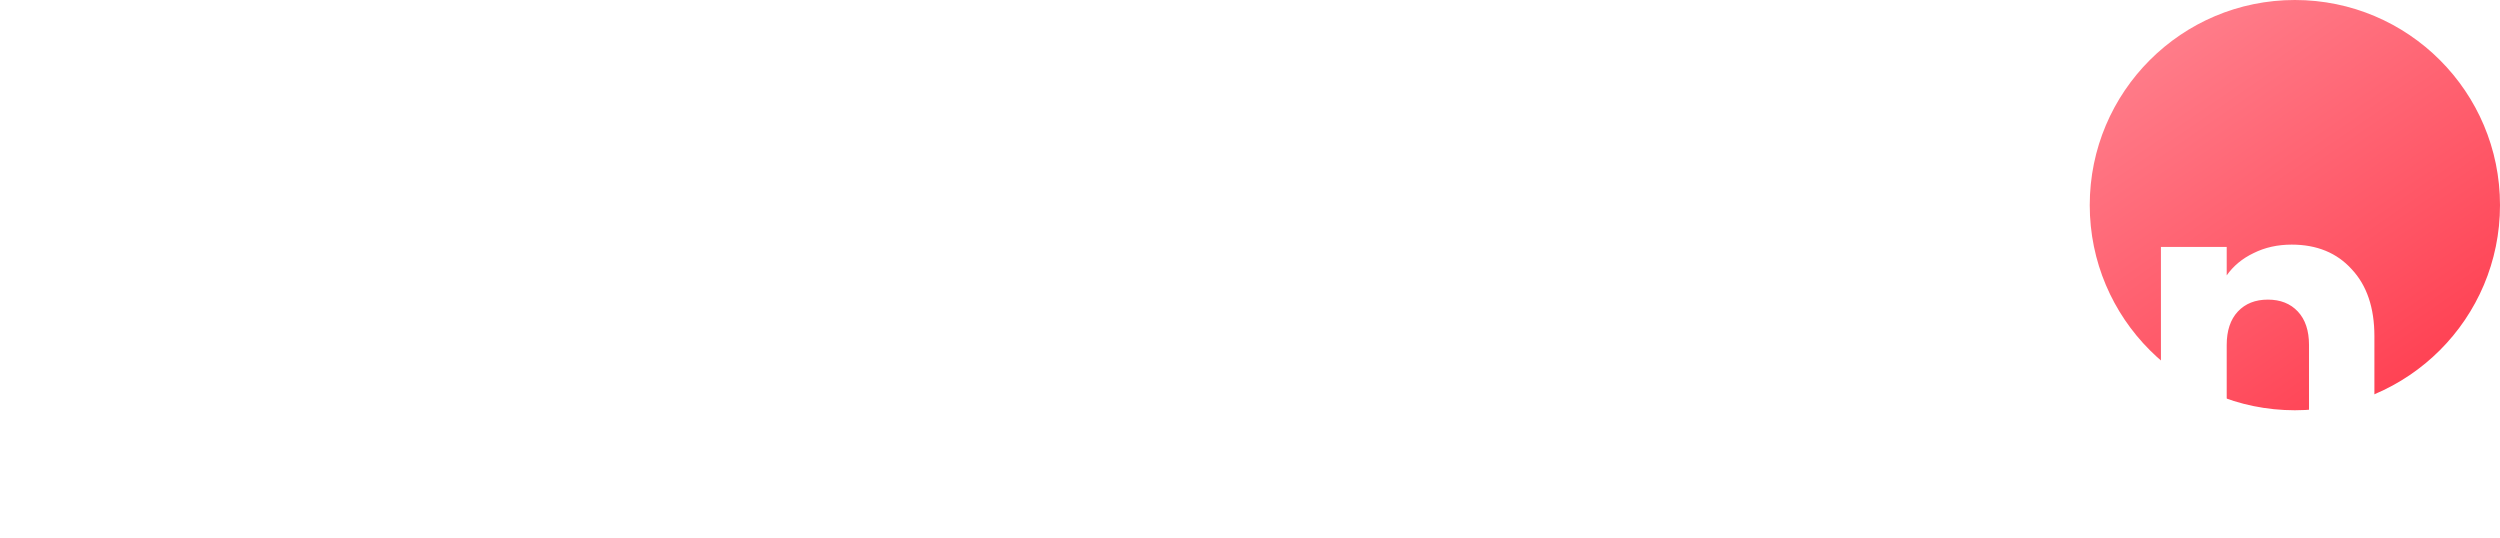 <svg width="195" height="42" viewBox="0 0 195 42" fill="none" xmlns="http://www.w3.org/2000/svg">
<circle cx="179" cy="16" r="16" fill="url(#paint0_linear_151_2988)"/>
<g filter="url(#filter0_d_151_2988)">
<path d="M23.722 10.94L16.252 32H9.832L2.362 10.94H7.822L13.042 26.84L18.292 10.94H23.722ZM41.846 23.36C41.846 23.84 41.816 24.34 41.756 24.86H30.146C30.226 25.9 30.556 26.7 31.136 27.26C31.736 27.8 32.466 28.07 33.326 28.07C34.606 28.07 35.496 27.53 35.996 26.45H41.456C41.176 27.55 40.666 28.54 39.926 29.42C39.206 30.3 38.296 30.99 37.196 31.49C36.096 31.99 34.866 32.24 33.506 32.24C31.866 32.24 30.406 31.89 29.126 31.19C27.846 30.49 26.846 29.49 26.126 28.19C25.406 26.89 25.046 25.37 25.046 23.63C25.046 21.89 25.396 20.37 26.096 19.07C26.816 17.77 27.816 16.77 29.096 16.07C30.376 15.37 31.846 15.02 33.506 15.02C35.126 15.02 36.566 15.36 37.826 16.04C39.086 16.72 40.066 17.69 40.766 18.95C41.486 20.21 41.846 21.68 41.846 23.36ZM36.596 22.01C36.596 21.13 36.296 20.43 35.696 19.91C35.096 19.39 34.346 19.13 33.446 19.13C32.586 19.13 31.856 19.38 31.256 19.88C30.676 20.38 30.316 21.09 30.176 22.01H36.596ZM49.883 18.05C50.483 17.13 51.233 16.41 52.133 15.89C53.033 15.35 54.033 15.08 55.133 15.08V20.51H53.723C52.443 20.51 51.483 20.79 50.843 21.35C50.203 21.89 49.883 22.85 49.883 24.23V32H44.753V15.26H49.883V18.05ZM60.365 13.52C59.465 13.52 58.725 13.26 58.145 12.74C57.585 12.2 57.305 11.54 57.305 10.76C57.305 9.96 57.585 9.3 58.145 8.78C58.725 8.24 59.465 7.97 60.365 7.97C61.245 7.97 61.965 8.24 62.525 8.78C63.105 9.3 63.395 9.96 63.395 10.76C63.395 11.54 63.105 12.2 62.525 12.74C61.965 13.26 61.245 13.52 60.365 13.52ZM62.915 15.26V32H57.785V15.26H62.915ZM75.233 19.52H72.472V32H67.343V19.52H65.483V15.26H67.343V14.78C67.343 12.72 67.933 11.16 69.112 10.1C70.293 9.02 72.022 8.48 74.302 8.48C74.683 8.48 74.963 8.49 75.142 8.51V12.86C74.162 12.8 73.472 12.94 73.073 13.28C72.672 13.62 72.472 14.23 72.472 15.11V15.26H75.233V19.52ZM80.423 13.52C79.523 13.52 78.783 13.26 78.203 12.74C77.643 12.2 77.363 11.54 77.363 10.76C77.363 9.96 77.643 9.3 78.203 8.78C78.783 8.24 79.523 7.97 80.423 7.97C81.303 7.97 82.023 8.24 82.583 8.78C83.163 9.3 83.453 9.96 83.453 10.76C83.453 11.54 83.163 12.2 82.583 12.74C82.023 13.26 81.303 13.52 80.423 13.52ZM82.973 15.26V32H77.843V15.26H82.973ZM85.871 23.63C85.871 21.89 86.221 20.37 86.921 19.07C87.641 17.77 88.631 16.77 89.891 16.07C91.171 15.37 92.631 15.02 94.271 15.02C96.371 15.02 98.121 15.57 99.521 16.67C100.941 17.77 101.871 19.32 102.311 21.32H96.851C96.391 20.04 95.501 19.4 94.181 19.4C93.241 19.4 92.491 19.77 91.931 20.51C91.371 21.23 91.091 22.27 91.091 23.63C91.091 24.99 91.371 26.04 91.931 26.78C92.491 27.5 93.241 27.86 94.181 27.86C95.501 27.86 96.391 27.22 96.851 25.94H102.311C101.871 27.9 100.941 29.44 99.521 30.56C98.101 31.68 96.351 32.24 94.271 32.24C92.631 32.24 91.171 31.89 89.891 31.19C88.631 30.49 87.641 29.49 86.921 28.19C86.221 26.89 85.871 25.37 85.871 23.63ZM104.235 23.6C104.235 21.88 104.555 20.37 105.195 19.07C105.855 17.77 106.745 16.77 107.865 16.07C108.985 15.37 110.235 15.02 111.615 15.02C112.795 15.02 113.825 15.26 114.705 15.74C115.605 16.22 116.295 16.85 116.775 17.63V15.26H121.905V32H116.775V29.63C116.275 30.41 115.575 31.04 114.675 31.52C113.795 32 112.765 32.24 111.585 32.24C110.225 32.24 108.985 31.89 107.865 31.19C106.745 30.47 105.855 29.46 105.195 28.16C104.555 26.84 104.235 25.32 104.235 23.6ZM116.775 23.63C116.775 22.35 116.415 21.34 115.695 20.6C114.995 19.86 114.135 19.49 113.115 19.49C112.095 19.49 111.225 19.86 110.505 20.6C109.805 21.32 109.455 22.32 109.455 23.6C109.455 24.88 109.805 25.9 110.505 26.66C111.225 27.4 112.095 27.77 113.115 27.77C114.135 27.77 114.995 27.4 115.695 26.66C116.415 25.92 116.775 24.91 116.775 23.63ZM135.146 27.65V32H132.536C130.676 32 129.226 31.55 128.186 30.65C127.146 29.73 126.626 28.24 126.626 26.18V19.52H124.586V15.26H126.626V11.18H131.756V15.26H135.116V19.52H131.756V26.24C131.756 26.74 131.876 27.1 132.116 27.32C132.356 27.54 132.756 27.65 133.316 27.65H135.146ZM140.784 13.52C139.884 13.52 139.144 13.26 138.564 12.74C138.004 12.2 137.724 11.54 137.724 10.76C137.724 9.96 138.004 9.3 138.564 8.78C139.144 8.24 139.884 7.97 140.784 7.97C141.664 7.97 142.384 8.24 142.944 8.78C143.524 9.3 143.814 9.96 143.814 10.76C143.814 11.54 143.524 12.2 142.944 12.74C142.384 13.26 141.664 13.52 140.784 13.52ZM143.334 15.26V32H138.204V15.26H143.334ZM154.871 32.24C153.231 32.24 151.751 31.89 150.431 31.19C149.131 30.49 148.101 29.49 147.341 28.19C146.601 26.89 146.231 25.37 146.231 23.63C146.231 21.91 146.611 20.4 147.371 19.1C148.131 17.78 149.171 16.77 150.491 16.07C151.811 15.37 153.291 15.02 154.931 15.02C156.571 15.02 158.051 15.37 159.371 16.07C160.691 16.77 161.731 17.78 162.491 19.1C163.251 20.4 163.631 21.91 163.631 23.63C163.631 25.35 163.241 26.87 162.461 28.19C161.701 29.49 160.651 30.49 159.311 31.19C157.991 31.89 156.511 32.24 154.871 32.24ZM154.871 27.8C155.851 27.8 156.681 27.44 157.361 26.72C158.061 26 158.411 24.97 158.411 23.63C158.411 22.29 158.071 21.26 157.391 20.54C156.731 19.82 155.911 19.46 154.931 19.46C153.931 19.46 153.101 19.82 152.441 20.54C151.781 21.24 151.451 22.27 151.451 23.63C151.451 24.97 151.771 26 152.411 26.72C153.071 27.44 153.891 27.8 154.871 27.8ZM176.753 15.08C178.713 15.08 180.273 15.72 181.433 17C182.613 18.26 183.203 20 183.203 22.22V32H178.103V22.91C178.103 21.79 177.813 20.92 177.233 20.3C176.653 19.68 175.873 19.37 174.893 19.37C173.913 19.37 173.133 19.68 172.553 20.3C171.973 20.92 171.683 21.79 171.683 22.91V32H166.553V15.26H171.683V17.48C172.203 16.74 172.903 16.16 173.783 15.74C174.663 15.3 175.653 15.08 176.753 15.08Z" fill="white"/>
</g>
<defs>
<filter id="filter0_d_151_2988" x="0.362" y="7.97" width="188.84" height="32.27" filterUnits="userSpaceOnUse" color-interpolation-filters="sRGB">
<feFlood flood-opacity="0" result="BackgroundImageFix"/>
<feColorMatrix in="SourceAlpha" type="matrix" values="0 0 0 0 0 0 0 0 0 0 0 0 0 0 0 0 0 0 127 0" result="hardAlpha"/>
<feOffset dx="2" dy="4"/>
<feGaussianBlur stdDeviation="2"/>
<feComposite in2="hardAlpha" operator="out"/>
<feColorMatrix type="matrix" values="0 0 0 0 0 0 0 0 0 0 0 0 0 0 0 0 0 0 0.25 0"/>
<feBlend mode="normal" in2="BackgroundImageFix" result="effect1_dropShadow_151_2988"/>
<feBlend mode="normal" in="SourceGraphic" in2="effect1_dropShadow_151_2988" result="shape"/>
</filter>
<linearGradient id="paint0_linear_151_2988" x1="169.676" y1="1.598" x2="190.487" y2="31.98" gradientUnits="userSpaceOnUse">
<stop stop-color="#FF7E8B"/>
<stop offset="1" stop-color="#FF3C4E"/>
</linearGradient>
</defs>
</svg>
